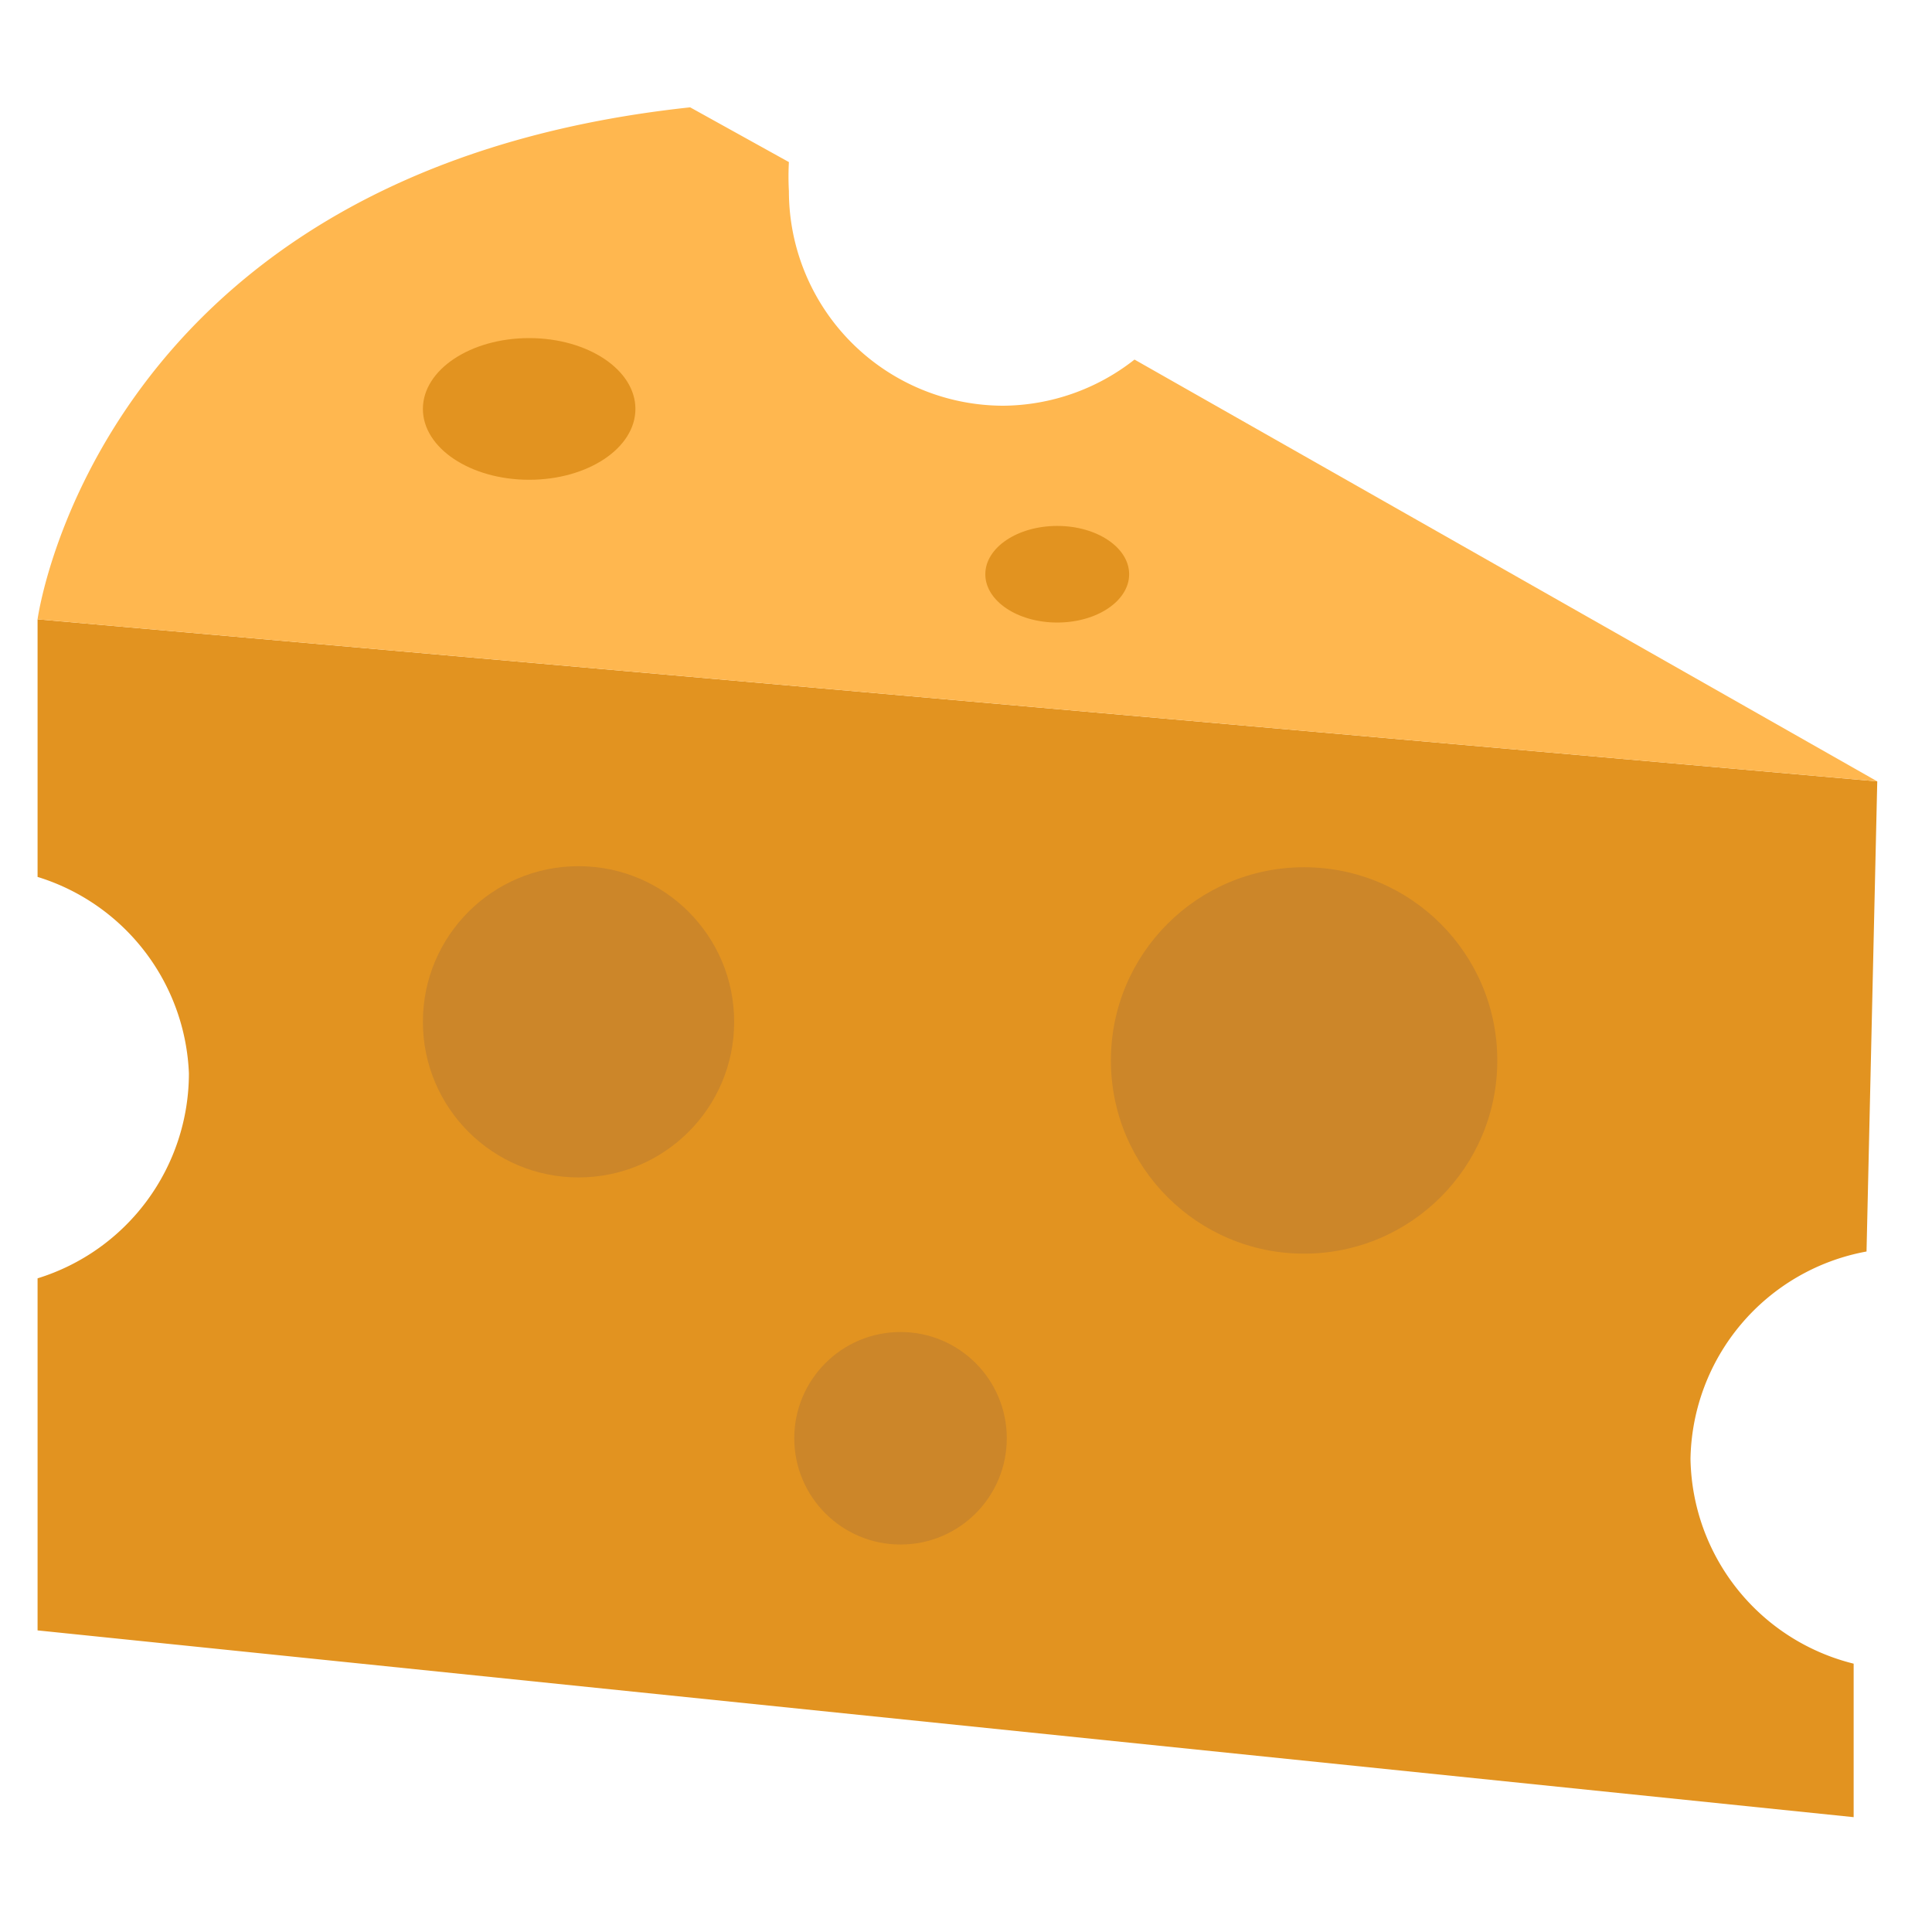 <svg id="Layer_1" data-name="Layer 1" xmlns="http://www.w3.org/2000/svg" viewBox="0 0 18 18"><defs><style>.cls-1{fill:#e29320;}.cls-2{fill:#ffb74f;}.cls-3{fill:#cc8629;}</style></defs><title>axh</title><path class="cls-1" d="M15.75,13.59a2,2,0,0,1,1.64-1.93l.1-4.38L.35,5.77v2.4A2,2,0,0,1,1.76,10,2,2,0,0,1,.35,11.91v3.28l16.92,1.74,0-1.43A2,2,0,0,1,15.75,13.59Z"/><path class="cls-2" d="M10.57,3.35a2,2,0,0,1-1.22.43,2,2,0,0,1-2-2,2.48,2.48,0,0,1,0-.27L6.43,1C.91,1.59.35,5.77.35,5.77L17.49,7.28Z"/><circle class="cls-3" cx="5.39" cy="9.52" r="1.45"/><circle class="cls-3" cx="12.15" cy="9.88" r="1.8"/><circle class="cls-3" cx="8.39" cy="13.4" r="0.99"/><ellipse class="cls-1" cx="4.93" cy="3.81" rx="0.99" ry="0.66"/><ellipse class="cls-1" cx="9.85" cy="5.35" rx="0.67" ry="0.45"/></svg>